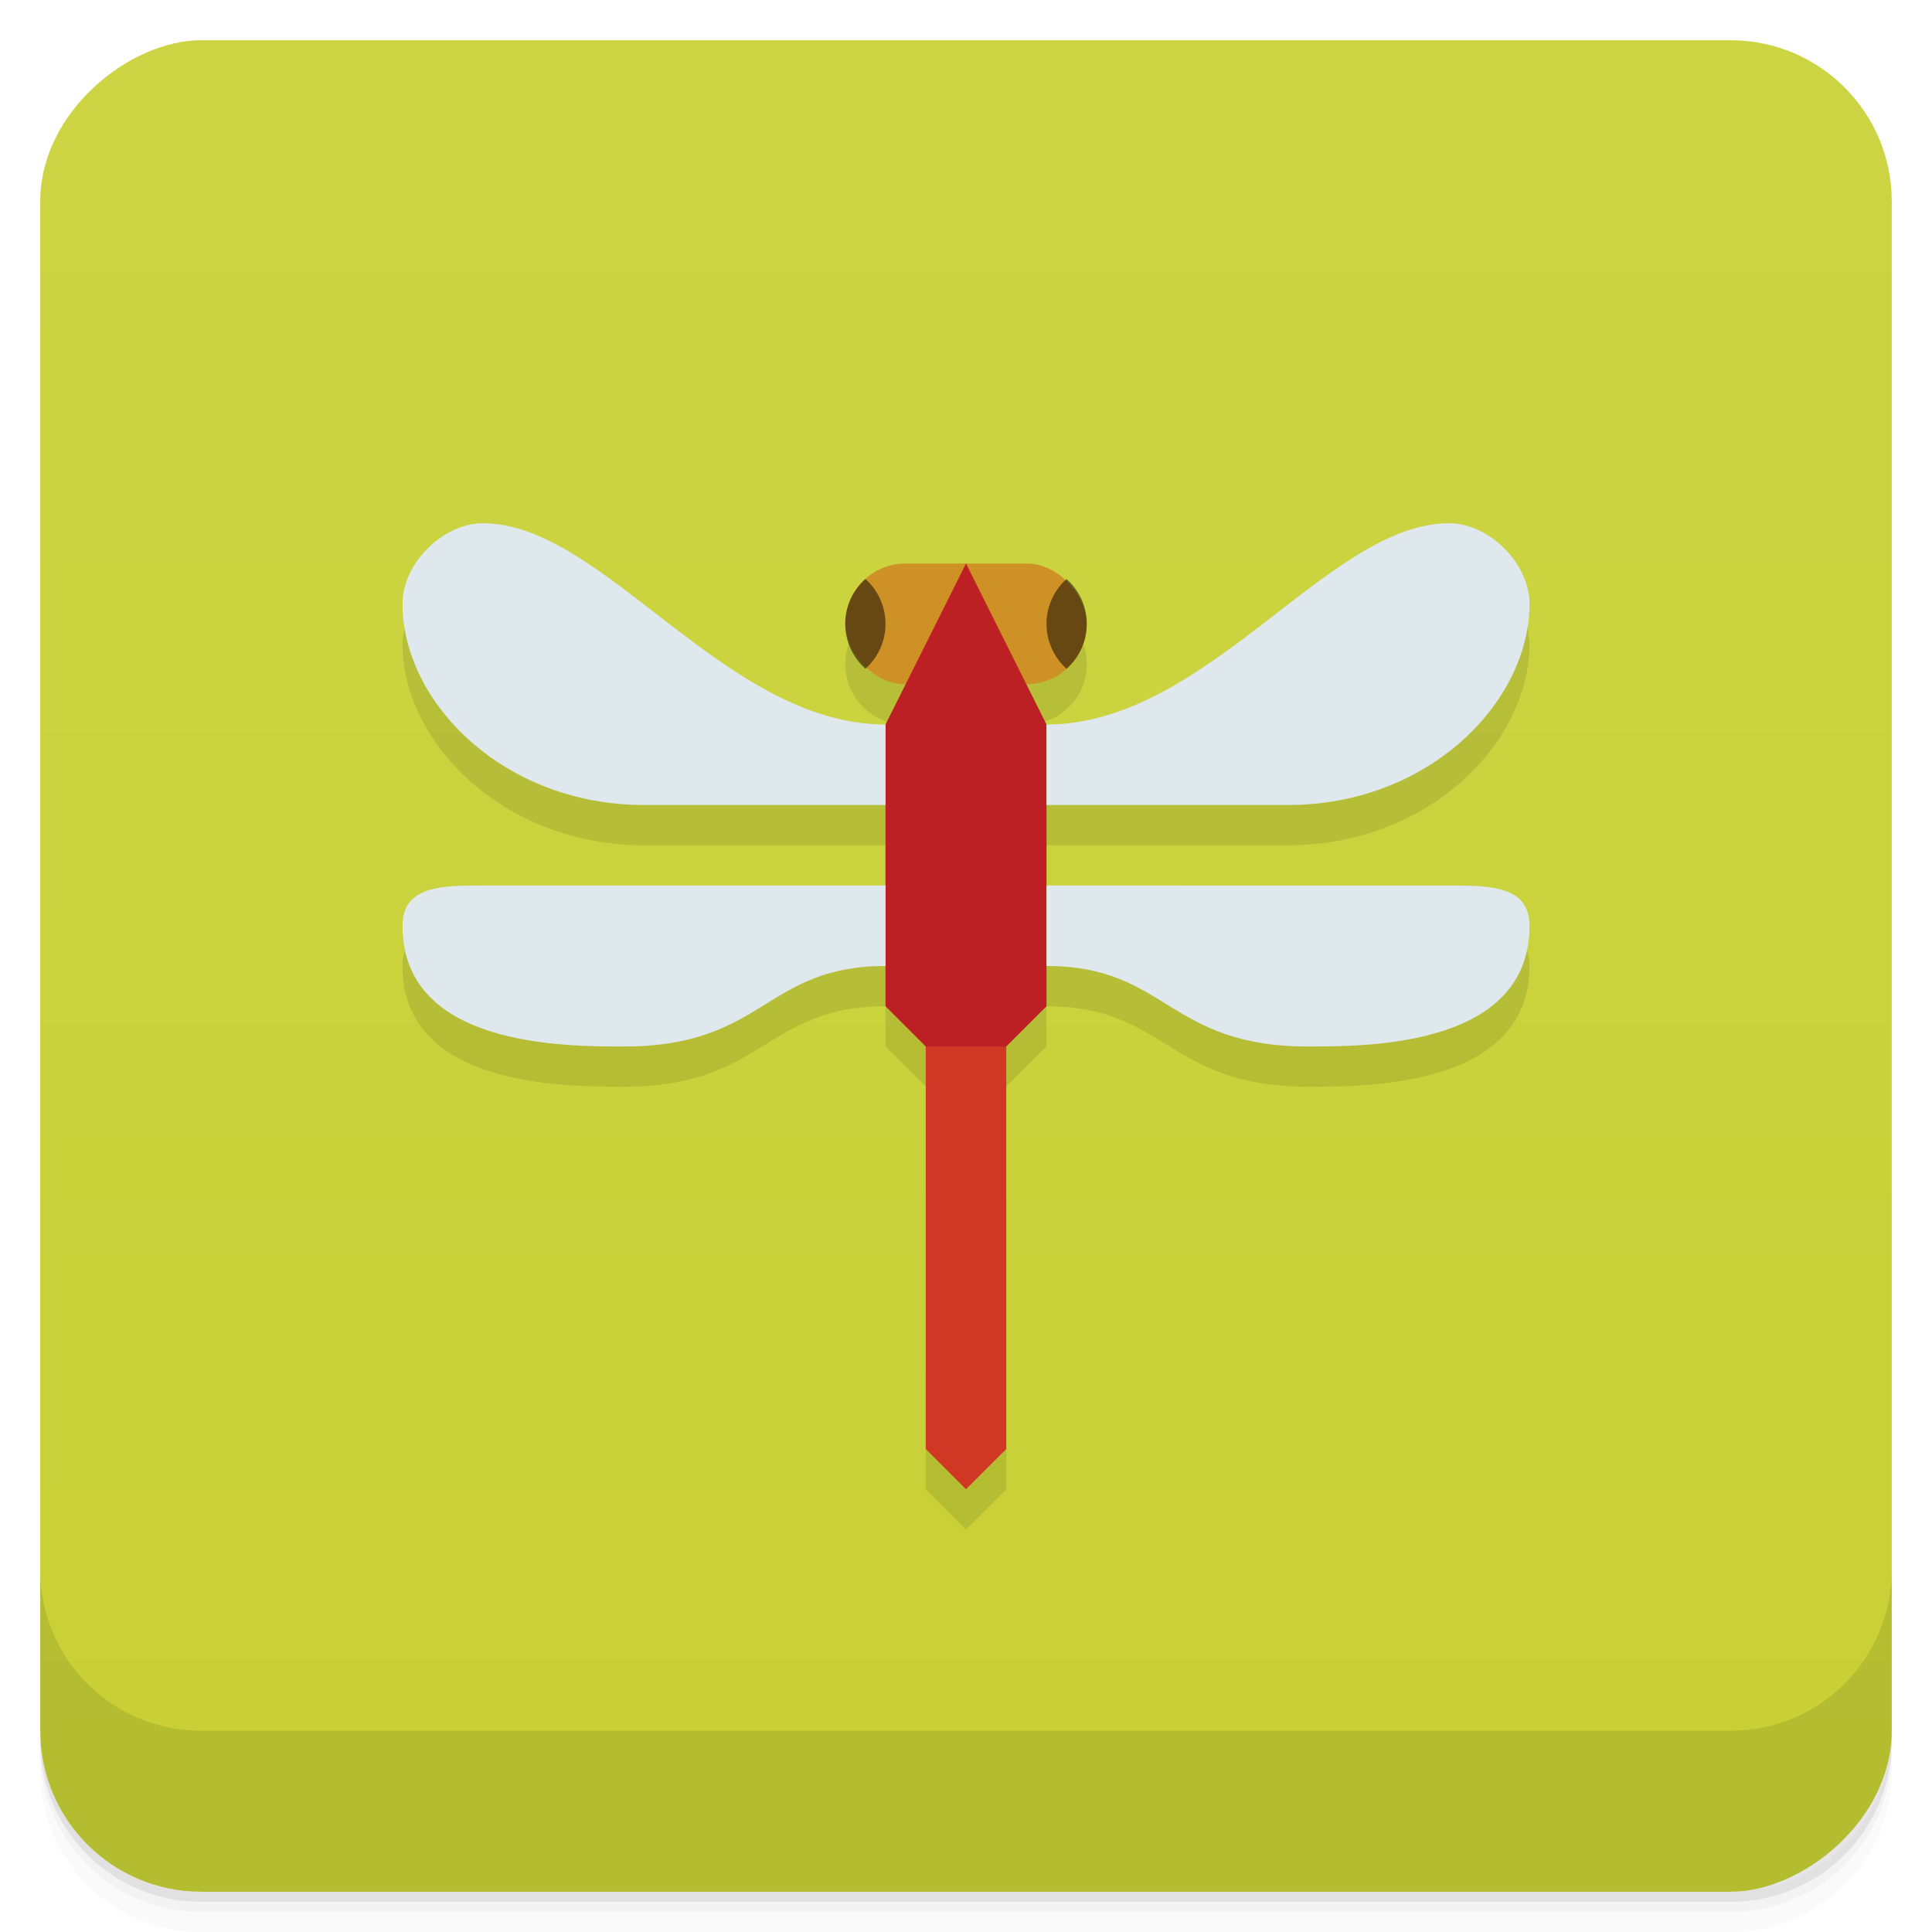 <svg version="1.1" viewBox="0 0 48 48" xmlns="http://www.w3.org/2000/svg">
 <defs>
  <linearGradient id="bg" x1="-47" x2="-1" y1="2.8779e-15" y2="6.1232e-17" gradientUnits="userSpaceOnUse">
   <stop style="stop-color:#c8d034" offset="0"/>
   <stop style="stop-color:#ccd444" offset="1"/>
  </linearGradient>
 </defs>
 <g transform="translate(0 3.949e-5)">
  <path d="m1 43v0.25c0 2.216 1.784 4 4 4h38c2.216 0 4-1.784 4-4v-0.25c0 2.216-1.784 4-4 4h-38c-2.216 0-4-1.784-4-4zm0 0.5v0.5c0 2.216 1.784 4 4 4h38c2.216 0 4-1.784 4-4v-0.5c0 2.216-1.784 4-4 4h-38c-2.216 0-4-1.784-4-4z" style="opacity:.02"/>
  <path d="m1 43.25v0.25c0 2.216 1.784 4 4 4h38c2.216 0 4-1.784 4-4v-0.25c0 2.216-1.784 4-4 4h-38c-2.216 0-4-1.784-4-4z" style="opacity:.05"/>
  <path d="m1 43v0.25c0 2.216 1.784 4 4 4h38c2.216 0 4-1.784 4-4v-0.25c0 2.216-1.784 4-4 4h-38c-2.216 0-4-1.784-4-4z" style="opacity:.1"/>
 </g>
 <rect transform="rotate(-90)" x="-47" y="1" width="46" height="46" rx="4" style="fill:url(#bg)"/>
 <g transform="translate(0 3.949e-5)">
  <g transform="translate(0 -1004.4)">
   <path d="m1 1043.4v4c0 2.216 1.784 4 4 4h38c2.216 0 4-1.784 4-4v-4c0 2.216-1.784 4-4 4h-38c-2.216 0-4-1.784-4-4z" style="opacity:.1"/>
  </g>
 </g>
 <path d="m12 14c-1 0-2 1-2 2 0 2.45 2.511 5 6 5h6v2h-10c-1 0-2 0-2 1 0 3 4 3 5.5 3 3.5 0 3.5-2 6.5-2v1l1 1v10l1 1 1-1v-10l1-1v-1c3 0 3 2 6.5 2 1.5 0 5.5 0 5.5-3 0-1-1-1-2-1h-10v-2h6c3.489 0 6-2.55 6-5 0-1-1-2-2-2-3 0-6 5-10 5l-0.5-1c0.831 0 1.5-0.669 1.5-1.5s-0.669-1.5-1.5-1.5h-3c-0.831 0-1.5 0.669-1.5 1.5s0.669 1.5 1.5 1.5l-0.5 1c-4 0-7-5-10-5z" style="opacity:.1"/>
 <path d="m23 25h2v11l-1 1-1-1z" style="fill:#d03724"/>
 <rect x="21" y="14" width="6" height="3" rx="1.5" ry="1.5" style="fill:#ce9126"/>
 <path d="m22 18 2-4 2 4v7l-1 1h-2l-1-1z" style="fill:#bc2025"/>
 <path d="m12 13c-1 0-2 1-2 2 0 2.45 2.511 5 6 5h6v-2c-4 0-7-5-10-5zm24 0c-3 0-6 5-10 5v2h6c3.489 0 6-2.55 6-5 0-1-1-2-2-2zm-24 9c-1 0-2 0-2 1 0 3 4 3 5.5 3 3.5 0 3.5-2 6.5-2v-2zm14 0v2c3 0 3 2 6.5 2 1.5 0 5.5 0 5.5-3 0-1-1-1-2-1z" style="fill:#dfe8ec"/>
 <path d="m21.502 14.385c-0.307 0.274-0.502 0.67-0.502 1.115 0 0.446 0.195 0.841 0.502 1.115a1.5 1.5 0 0 0 0.498-1.115 1.5 1.5 0 0 0-0.498-1.115zm4.996 0a1.5 1.5 0 0 0-0.498 1.115 1.5 1.5 0 0 0 0.498 1.115c0.307-0.274 0.502-0.67 0.502-1.115 0-0.446-0.195-0.841-0.502-1.115z" style="fill-opacity:.502"/>
</svg>
